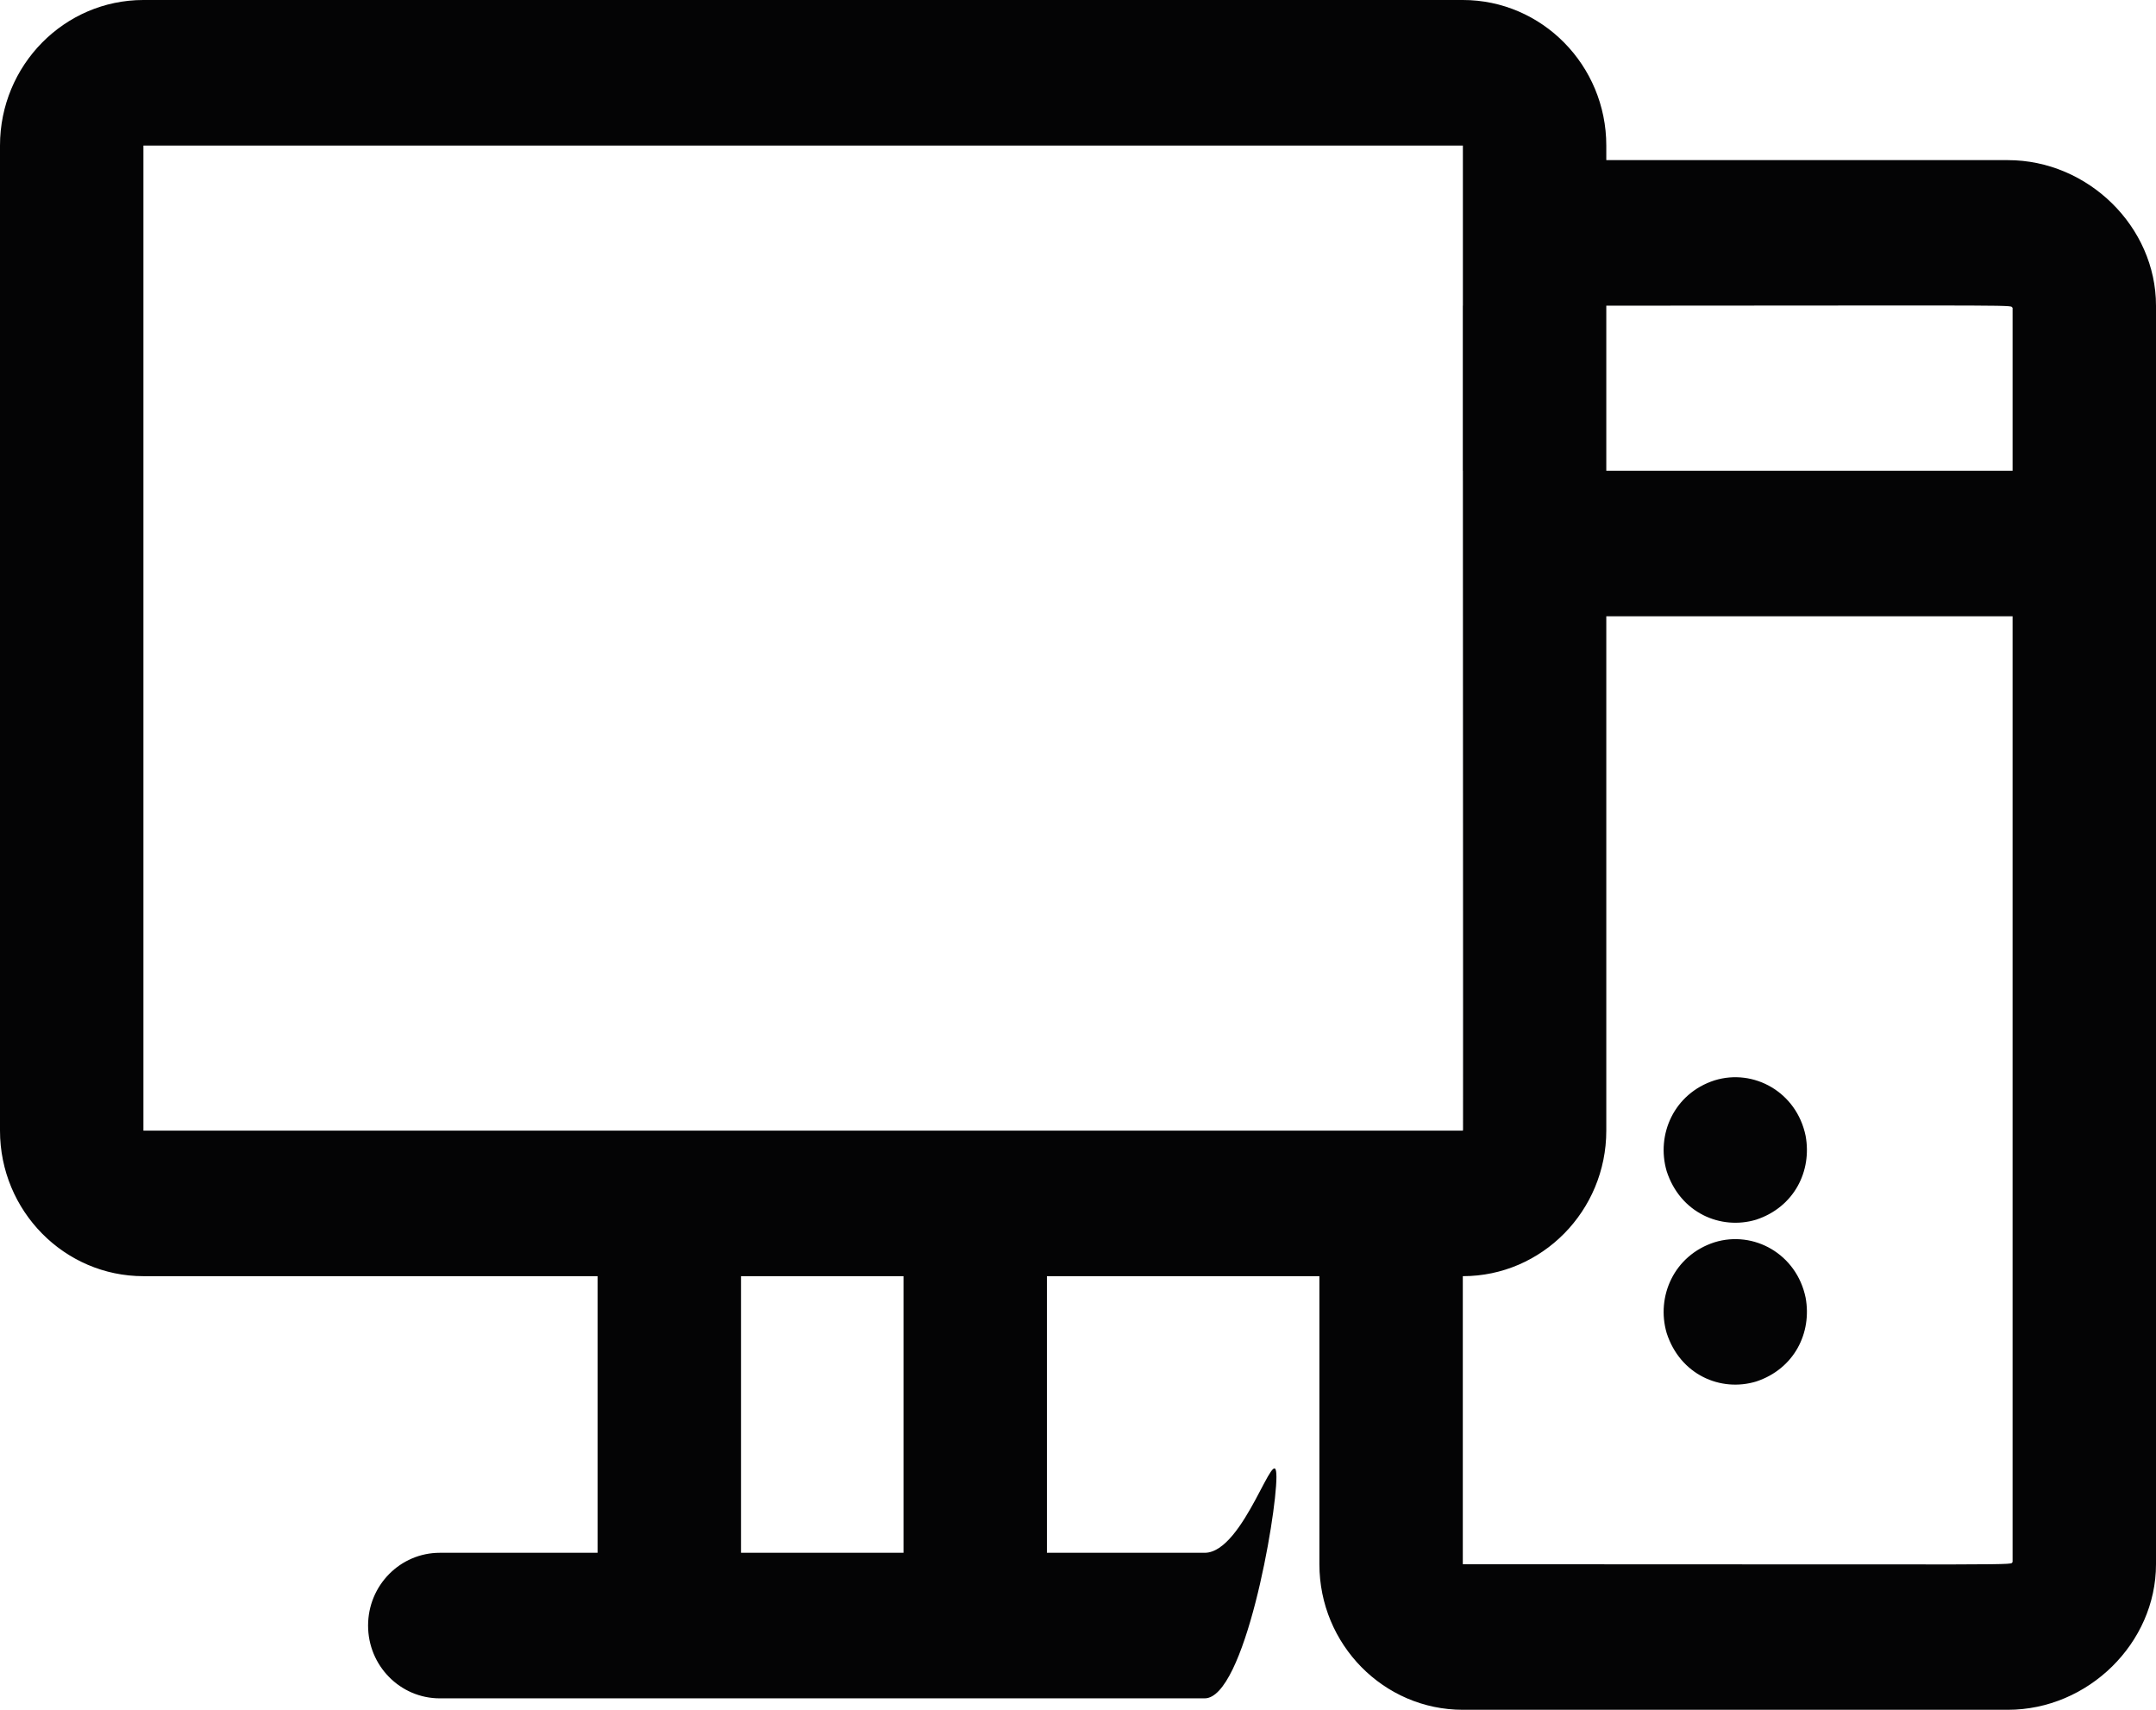 <svg
 xmlns="http://www.w3.org/2000/svg"
 xmlns:xlink="http://www.w3.org/1999/xlink"
 width="29px" height="23px">
<path fill-rule="evenodd"  fill="rgb(4, 4, 5)"
 d="M27.007,23.000 L19.676,23.000 C18.612,23.000 17.747,22.121 17.747,21.042 L17.747,17.167 L14.082,17.167 L14.082,20.888 L16.204,20.888 C16.737,20.888 17.169,19.326 17.169,19.867 C17.169,20.408 16.737,22.846 16.204,22.846 L5.916,22.846 C5.383,22.846 4.951,22.408 4.951,21.867 C4.951,21.326 5.383,20.888 5.916,20.888 L8.038,20.888 L8.038,17.167 L1.929,17.167 C0.865,17.167 -0.000,16.289 -0.000,15.209 L-0.000,1.958 C-0.000,0.878 0.865,-0.000 1.929,-0.000 L19.677,-0.000 C20.740,-0.000 21.606,0.878 21.606,1.958 L21.606,2.154 L27.007,2.154 C28.087,2.154 29.000,3.051 29.000,4.112 L29.000,21.042 C29.000,22.103 28.087,23.000 27.007,23.000 ZM9.967,20.888 L12.153,20.888 L12.153,17.167 L9.967,17.167 L9.967,20.888 ZM19.677,6.332 L19.676,6.332 L19.676,4.112 C19.676,4.112 19.677,4.112 19.677,4.112 C19.677,3.436 19.677,2.719 19.677,1.958 L1.929,1.958 L1.929,15.209 C2.295,15.209 13.218,15.209 17.747,15.209 C18.861,15.209 19.589,15.209 19.677,15.209 L19.679,15.193 C19.681,15.044 19.679,13.927 19.677,6.332 ZM27.071,4.143 C27.025,4.099 27.426,4.110 21.606,4.112 L21.606,6.332 L27.071,6.332 L27.071,4.143 ZM27.071,8.290 L21.606,8.290 L21.606,15.209 C21.606,16.289 20.740,17.167 19.677,17.167 L19.676,17.167 L19.676,21.042 C27.505,21.042 27.021,21.059 27.071,21.011 L27.071,8.290 ZM23.622,18.584 C23.143,18.729 22.599,18.493 22.418,17.932 C22.274,17.440 22.517,16.887 23.062,16.711 C23.589,16.548 24.166,16.868 24.287,17.456 C24.374,17.929 24.135,18.414 23.622,18.584 ZM23.622,16.407 C23.144,16.551 22.599,16.315 22.418,15.754 C22.274,15.262 22.517,14.709 23.062,14.533 C23.589,14.370 24.166,14.690 24.287,15.279 C24.374,15.752 24.135,16.237 23.622,16.407 Z"/>
</svg>